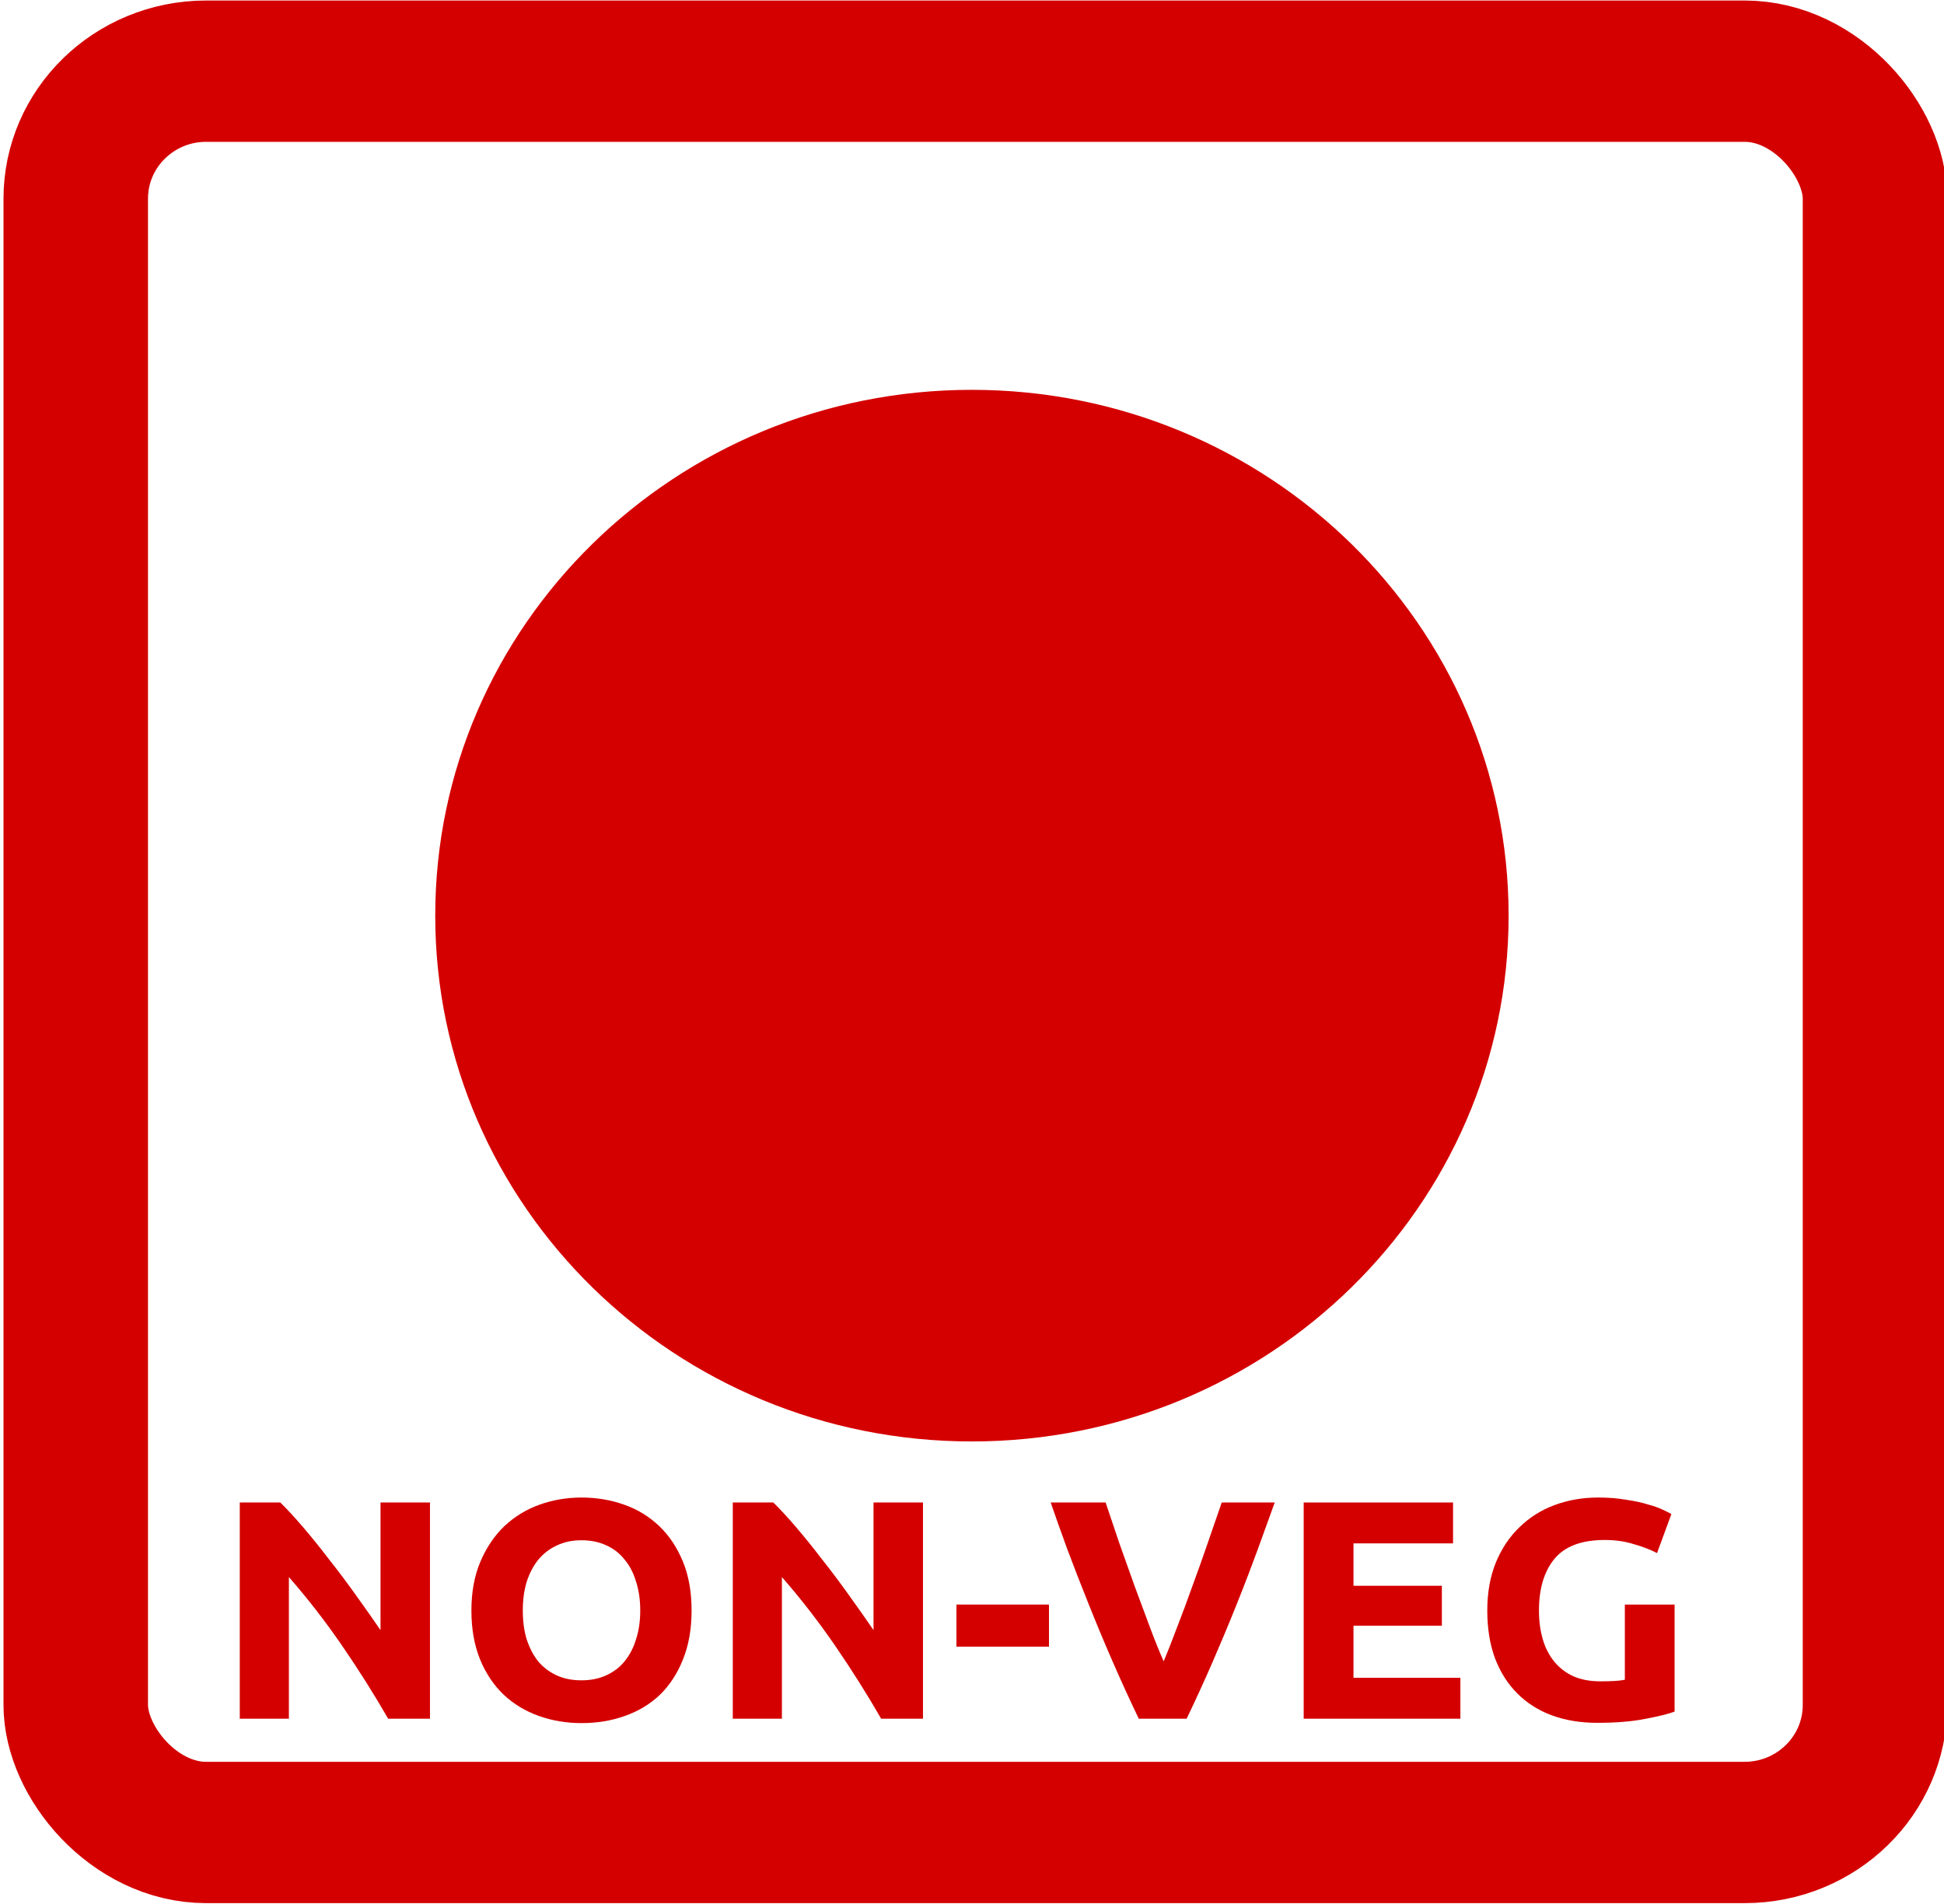 <?xml version="1.0"?>
<svg height="121" width="123.5" xmlns="http://www.w3.org/2000/svg">
    <g class="layer" id="imagebot_2">
        <title>Layer 1</title>
        <g id="svg_1">
            <rect fill="none" height="249.25" id="imagebot_13" ry="18.05" stroke="#d40000"
                stroke-width="20" transform="matrix(0.459 0 0 0.449 -137.882 -17.281)"
                width="249.03" x="310.88" y="48.56" />
            <path
                d="m95.84,58.18c0,18.45 -15.27,33.41 -34.1,33.41s-34.09,-14.96 -34.09,-33.41s15.27,-33.41 34.09,-33.41s34.1,14.96 34.1,33.41z"
                fill="#d40000" id="imagebot_12" />
            <g fill="#d40000" id="imagebot_4"
                transform="matrix(0.362 0 0 0.354 -21.391 -142.848)">
                <path
                    d="m127.21,712.02c-2.5,-4.44 -5.21,-8.83 -8.12,-13.16c-2.91,-4.33 -6.01,-8.42 -9.3,-12.26l0,25.42l-8.62,0l0,-38.81l7.11,0c1.23,1.23 2.6,2.75 4.09,4.54c1.49,1.79 3.01,3.71 4.54,5.77c1.56,2.01 3.11,4.12 4.64,6.32c1.53,2.17 2.97,4.26 4.32,6.28l0,-22.91l8.68,0l0,38.81l-7.34,0"
                    fill="#d40000" id="imagebot_11" />
                <path
                    d="m150.84,692.59c0,1.9 0.22,3.62 0.67,5.15c0.49,1.53 1.16,2.86 2.02,3.98c0.89,1.08 1.98,1.92 3.25,2.52c1.27,0.6 2.72,0.89 4.36,0.89c1.61,0 3.05,-0.29 4.32,-0.89c1.3,-0.6 2.39,-1.44 3.24,-2.52c0.9,-1.12 1.57,-2.45 2.02,-3.98c0.49,-1.53 0.73,-3.25 0.73,-5.15c0,-1.9 -0.24,-3.62 -0.73,-5.15c-0.45,-1.57 -1.12,-2.9 -2.02,-3.98c-0.85,-1.12 -1.94,-1.98 -3.24,-2.57c-1.27,-0.6 -2.71,-0.9 -4.32,-0.9c-1.64,0 -3.09,0.32 -4.36,0.95c-1.27,0.6 -2.36,1.46 -3.25,2.58c-0.86,1.08 -1.53,2.41 -2.02,3.97c-0.45,1.53 -0.67,3.23 -0.67,5.1m29.62,0c0,3.32 -0.5,6.25 -1.51,8.79c-0.97,2.5 -2.31,4.61 -4.03,6.33c-1.72,1.68 -3.77,2.95 -6.16,3.81c-2.35,0.86 -4.89,1.29 -7.62,1.29c-2.65,0 -5.15,-0.43 -7.5,-1.29c-2.35,-0.86 -4.41,-2.13 -6.16,-3.81c-1.75,-1.72 -3.14,-3.83 -4.14,-6.33c-1.01,-2.54 -1.52,-5.47 -1.52,-8.79c0,-3.32 0.53,-6.23 1.57,-8.74c1.05,-2.53 2.45,-4.66 4.2,-6.38c1.79,-1.72 3.85,-3.01 6.16,-3.86c2.35,-0.86 4.82,-1.29 7.39,-1.29c2.65,0 5.16,0.43 7.51,1.29c2.35,0.85 4.4,2.14 6.16,3.86c1.75,1.72 3.13,3.85 4.14,6.38c1.01,2.51 1.51,5.42 1.51,8.74"
                    fill="#d40000" id="imagebot_10" />
                <path
                    d="m213.73,712.02c-2.5,-4.44 -5.21,-8.83 -8.12,-13.16c-2.91,-4.33 -6.01,-8.42 -9.3,-12.26l0,25.42l-8.62,0l0,-38.81l7.11,0c1.23,1.23 2.6,2.75 4.09,4.54c1.49,1.79 3.01,3.71 4.54,5.77c1.56,2.01 3.11,4.12 4.64,6.32c1.53,2.17 2.97,4.26 4.32,6.28l0,-22.91l8.68,0l0,38.81l-7.34,0"
                    fill="#d40000" id="imagebot_9" />
                <path d="m226.94,691.53l16.24,0l0,7.56l-16.24,0l0,-7.56" fill="#d40000"
                    id="imagebot_8" />
                <path
                    d="m258.94,712.02c-1.53,-3.25 -3.04,-6.63 -4.54,-10.14s-2.91,-6.98 -4.25,-10.41c-1.35,-3.44 -2.6,-6.72 -3.75,-9.86c-1.12,-3.13 -2.09,-5.93 -2.92,-8.4l9.64,0c0.74,2.24 1.55,4.67 2.4,7.28l2.69,7.73c0.94,2.58 1.83,5.04 2.69,7.39c0.86,2.35 1.66,4.39 2.41,6.11c0.71,-1.72 1.49,-3.76 2.35,-6.11c0.9,-2.35 1.79,-4.81 2.69,-7.39c0.93,-2.58 1.83,-5.15 2.69,-7.73c0.89,-2.61 1.71,-5.04 2.46,-7.28l9.3,0c-0.86,2.47 -1.85,5.27 -2.97,8.4s-2.35,6.42 -3.7,9.86c-1.34,3.43 -2.76,6.9 -4.25,10.41c-1.5,3.51 -3.01,6.89 -4.54,10.14l-8.4,0"
                    fill="#d40000" id="imagebot_7" />
                <path
                    d="m287.88,712.02l0,-38.81l26.21,0l0,7.34l-17.47,0l0,7.61l15.51,0l0,7.17l-15.51,0l0,9.35l18.76,0l0,7.34l-27.5,0"
                    fill="#d40000" id="imagebot_6" />
                <path
                    d="m340.71,679.94c-4.07,0 -7.02,1.14 -8.85,3.42c-1.79,2.24 -2.69,5.32 -2.69,9.24c0,1.9 0.23,3.64 0.68,5.2c0.44,1.53 1.12,2.86 2.01,3.98c0.9,1.12 2.02,2 3.36,2.63c1.35,0.6 2.91,0.9 4.71,0.9c0.97,0 1.79,-0.02 2.46,-0.06c0.71,-0.04 1.33,-0.11 1.85,-0.22l0,-13.5l8.73,0l0,19.21c-1.04,0.41 -2.72,0.84 -5.04,1.29c-2.31,0.48 -5.17,0.73 -8.56,0.73c-2.92,0 -5.57,-0.45 -7.96,-1.35c-2.35,-0.89 -4.36,-2.2 -6.04,-3.92s-2.99,-3.82 -3.92,-6.33c-0.9,-2.5 -1.35,-5.35 -1.35,-8.56c0,-3.25 0.51,-6.13 1.51,-8.63c1.01,-2.5 2.39,-4.61 4.15,-6.33c1.75,-1.75 3.81,-3.08 6.16,-3.97c2.39,-0.9 4.93,-1.35 7.61,-1.35c1.83,0 3.48,0.13 4.93,0.4c1.5,0.22 2.76,0.5 3.81,0.84c1.08,0.29 1.96,0.61 2.63,0.95c0.71,0.33 1.22,0.6 1.51,0.78l-2.52,7c-1.19,-0.63 -2.57,-1.17 -4.14,-1.62c-1.53,-0.49 -3.21,-0.73 -5.04,-0.73"
                    fill="#d40000" id="imagebot_5" />
            </g>
        </g>
    </g>
</svg>